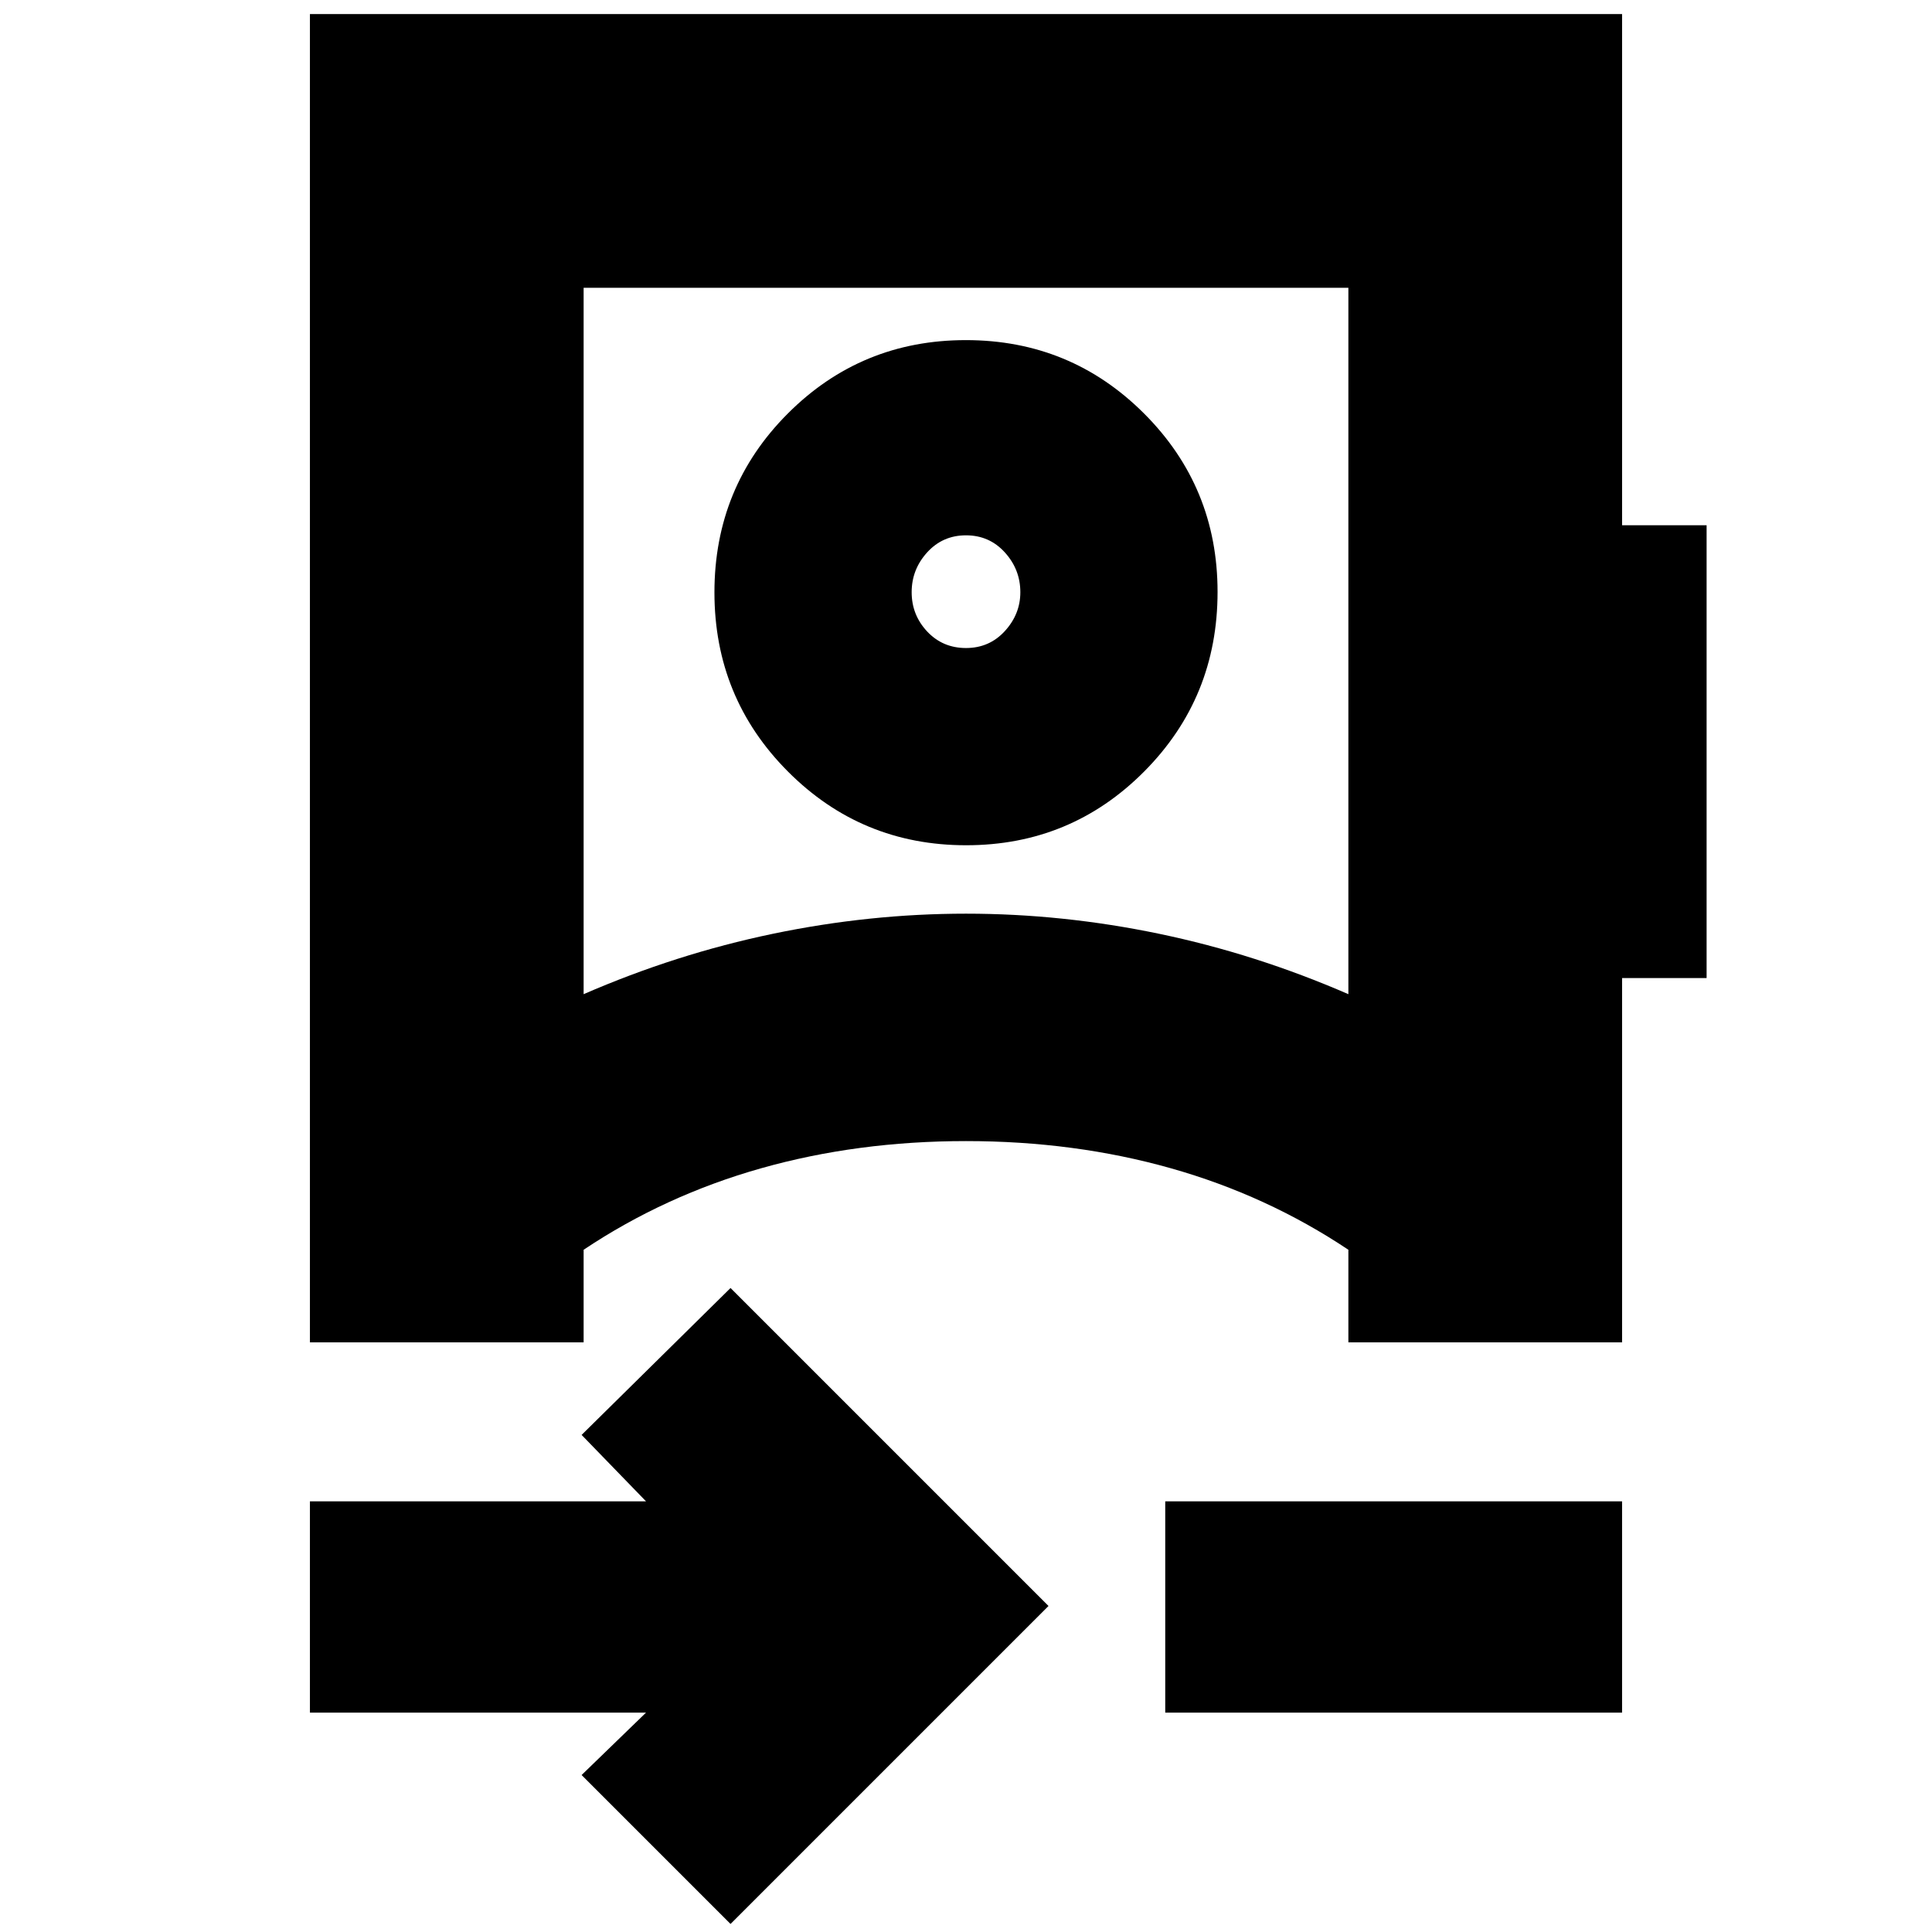 <svg xmlns="http://www.w3.org/2000/svg" height="24" viewBox="0 -960 960 960" width="24"><path d="m363-4-74-74 32-31H154v-105h167l-32-33 74-73 158 158L363-4Zm-73-462q46-20 94.01-30 48.02-10 96-10Q528-506 576-496q48 10 94 30v-351H290v351Zm289 357v-105h227v105H579Zm-98.94-431q-52.06 0-88.56-36.65-36.5-36.64-36.5-89 0-52.35 36.44-88.85 36.44-36.5 88.5-36.5t88.56 36.49q36.5 36.5 36.5 88.63 0 52.55-36.44 89.21Q532.12-540 480.06-540Zm-.06-98q11.6 0 19.3-8.42 7.7-8.42 7.7-19.3 0-11.31-7.7-19.79Q491.6-694 480-694q-11.6 0-19.3 8.48-7.7 8.48-7.7 19.78t7.7 19.52Q468.4-638 480-638Zm0 245Zm0-274ZM154-293v-660h652v254h42v225h-42v181H670v-46q-40.43-27-88.22-40.5Q534-393 480-393t-101.78 13.5Q330.43-366 290-339v46H154Z"/></svg>